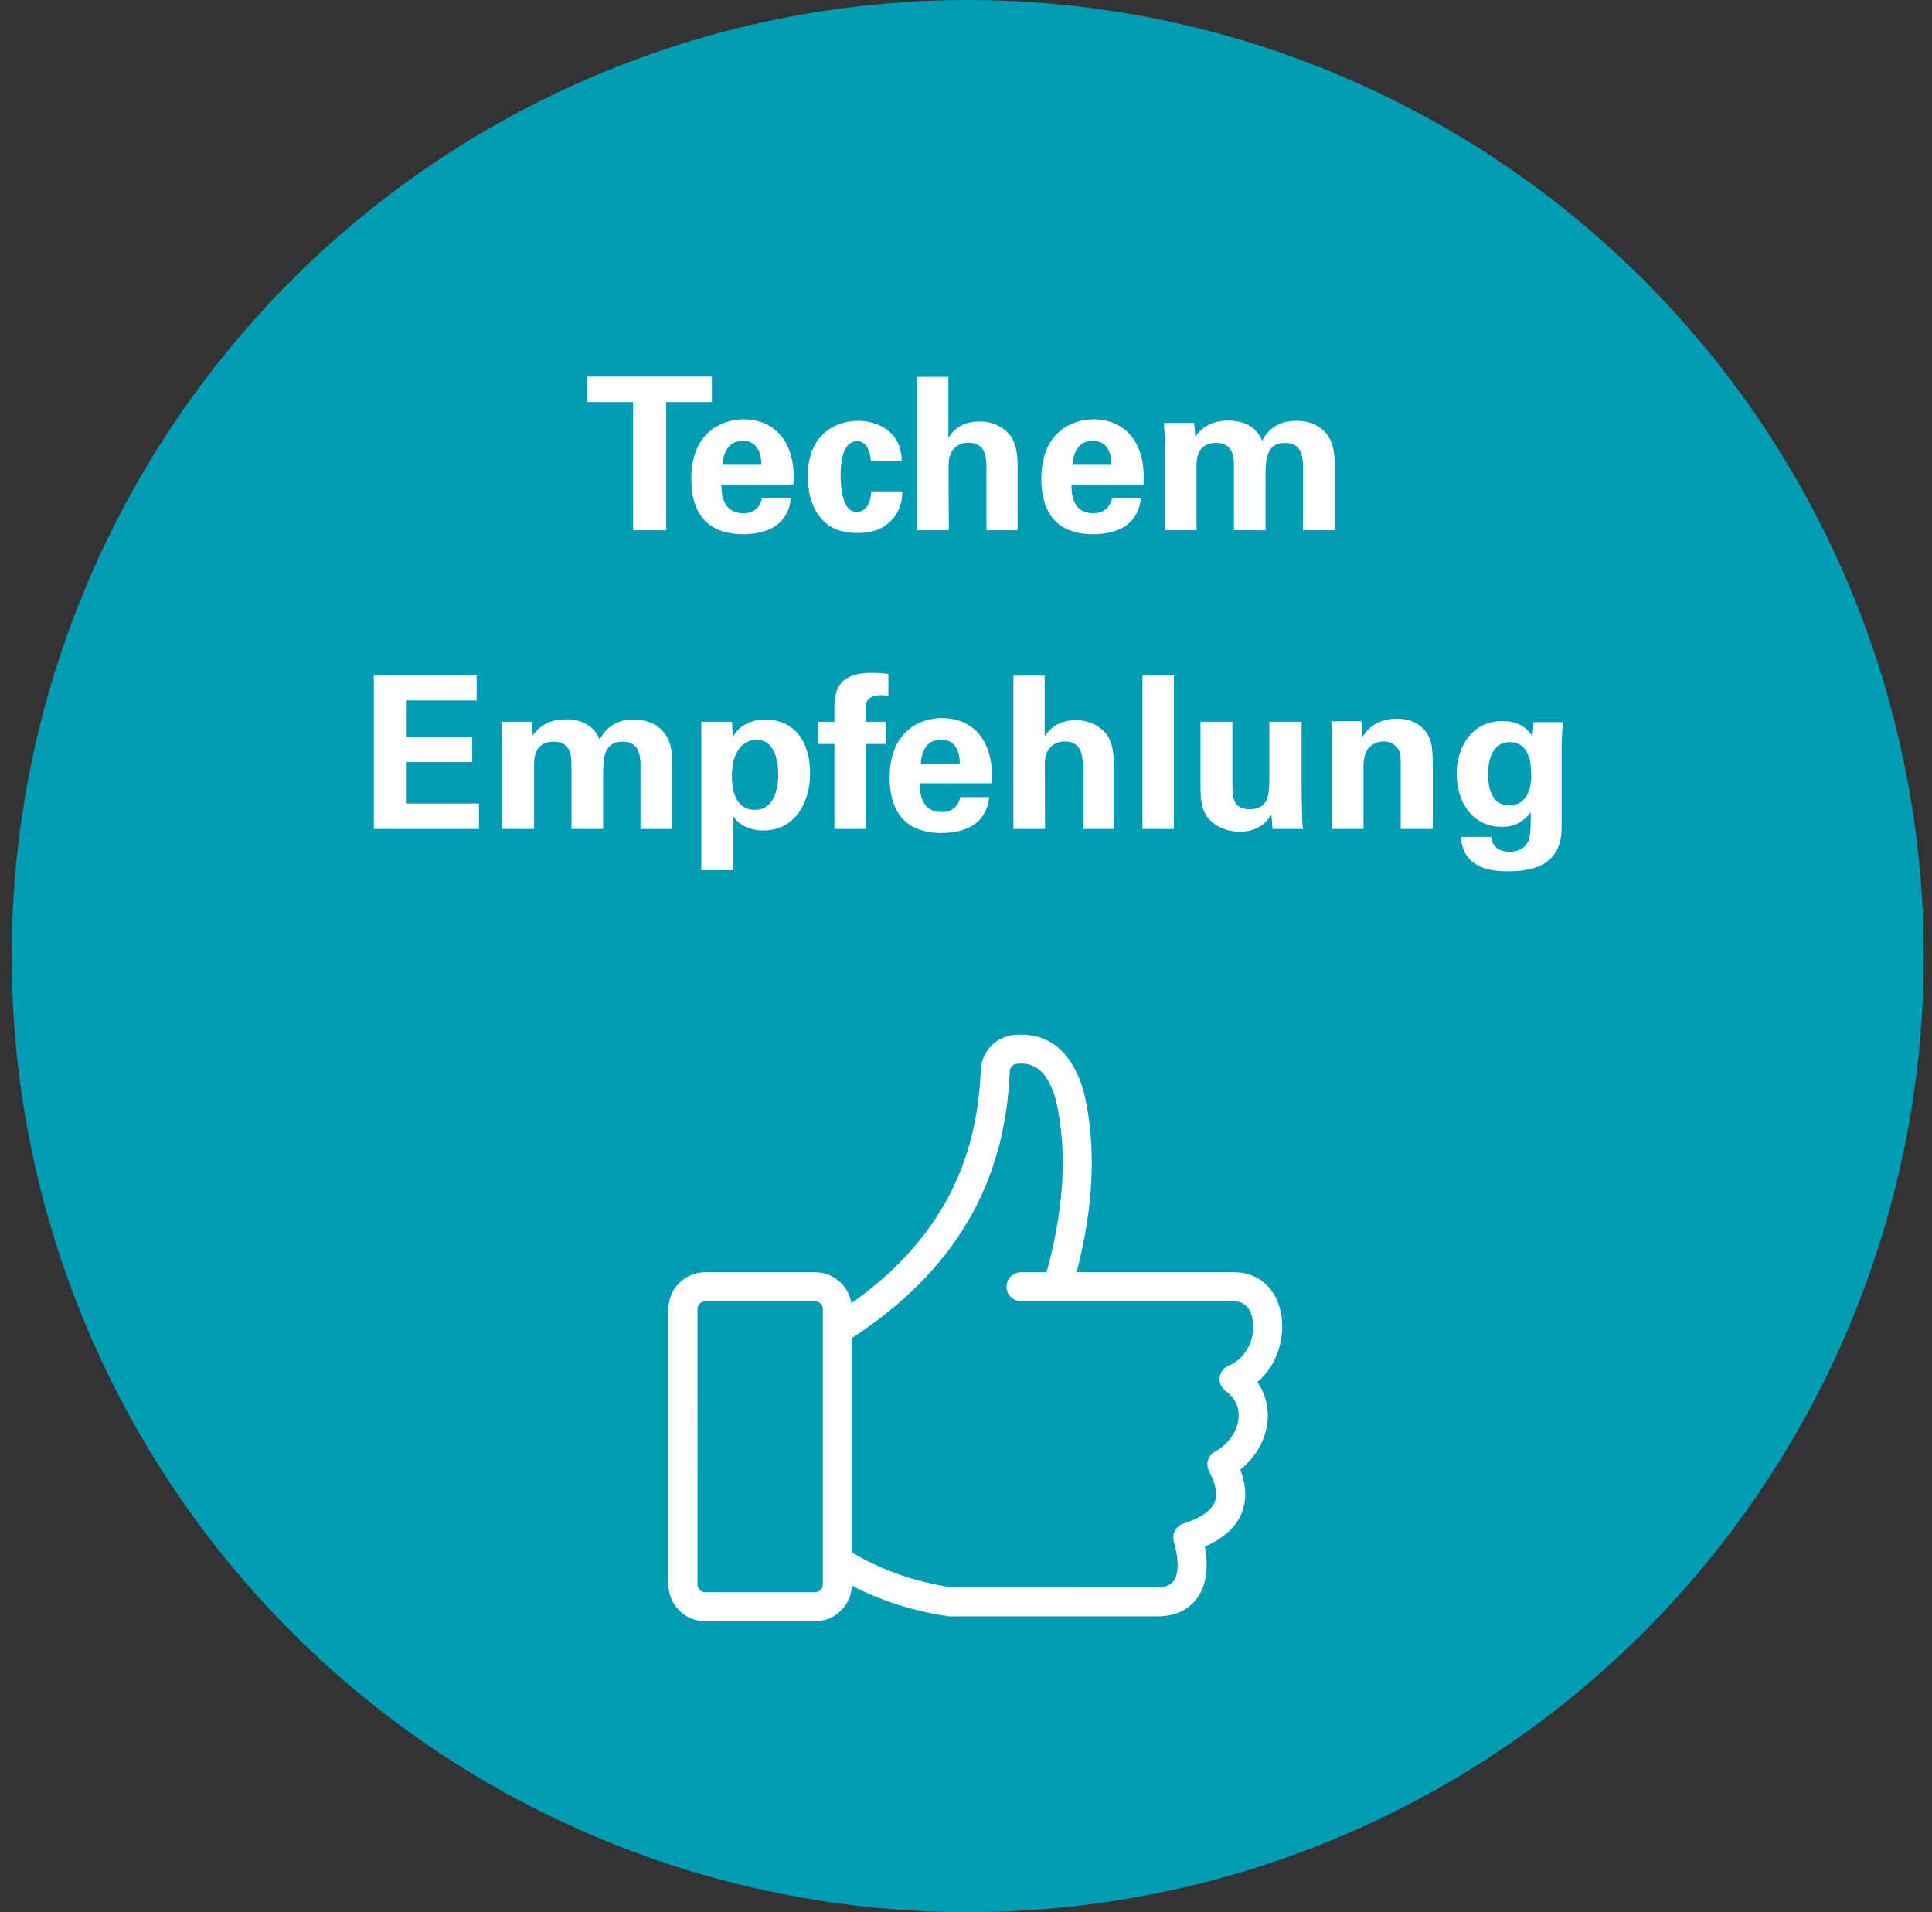 <svg width="97" height="96" viewBox="0 0 97 96" fill="none" xmlns="http://www.w3.org/2000/svg">
<rect x="0" y="0" width="97" height="96" fill="#333333" stroke="none"/>
<circle cx="48.587" cy="48" r="48" fill="#009BB4"/>
<path d="M31.785 26.619H33.449V20.187H35.742V18.907H29.491V20.187H31.785V26.619ZM39.837 24.326C39.859 23.878 39.88 23.088 39.517 22.352C39.027 21.35 38.109 21.051 37.342 21.051C36.755 21.051 36.243 21.222 35.827 21.499C34.92 22.128 34.707 23.174 34.707 24.049C34.707 24.913 34.91 25.638 35.4 26.15C35.965 26.736 36.84 26.822 37.299 26.822C38.088 26.822 38.792 26.608 39.187 26.192C39.624 25.734 39.678 25.275 39.699 25.019H38.259C38.109 25.616 37.715 25.766 37.32 25.766C36.221 25.766 36.221 24.678 36.221 24.326H39.837ZM36.275 23.334C36.307 22.704 36.595 22.128 37.288 22.128C38.206 22.128 38.227 23.088 38.227 23.334H36.275ZM45.274 23.142C45.263 21.68 44.079 21.126 43.077 21.126C42.362 21.126 40.559 21.467 40.559 23.921C40.559 24.785 40.773 25.499 41.242 26.043C41.733 26.598 42.362 26.758 43.077 26.758C43.748 26.758 44.228 26.587 44.612 26.256C45.231 25.734 45.285 25.083 45.306 24.667H43.748C43.684 25.627 43.194 25.702 43.023 25.702C42.906 25.702 42.746 25.68 42.596 25.52C42.234 25.126 42.202 24.166 42.202 23.867C42.202 23.28 42.287 22.15 43.034 22.15C43.642 22.15 43.706 22.95 43.727 23.142H45.274ZM46.047 26.619H47.636L47.626 23.323C47.626 22.48 48.191 22.224 48.639 22.224C49.524 22.224 49.524 23.088 49.524 23.398V26.619H51.092V23.345C51.092 22.64 50.932 22.15 50.74 21.883C50.484 21.552 49.972 21.158 49.172 21.158C48.191 21.158 47.796 21.712 47.615 21.968V18.918H46.047V26.619ZM57.41 24.326C57.432 23.878 57.453 23.088 57.09 22.352C56.6 21.35 55.682 21.051 54.914 21.051C54.328 21.051 53.816 21.222 53.4 21.499C52.493 22.128 52.28 23.174 52.28 24.049C52.28 24.913 52.482 25.638 52.973 26.15C53.538 26.736 54.413 26.822 54.872 26.822C55.661 26.822 56.365 26.608 56.76 26.192C57.197 25.734 57.25 25.275 57.272 25.019H55.832C55.682 25.616 55.288 25.766 54.893 25.766C53.794 25.766 53.794 24.678 53.794 24.326H57.41ZM53.848 23.334C53.88 22.704 54.168 22.128 54.861 22.128C55.778 22.128 55.8 23.088 55.8 23.334H53.848ZM58.484 26.619H60.074V23.451C60.074 23.088 60.074 22.235 61.066 22.235C61.94 22.235 61.951 23.003 61.951 23.419V26.619H63.54V23.921C63.54 23.12 63.562 22.235 64.511 22.235C65.332 22.235 65.418 22.875 65.418 23.451V26.619H67.007V23.579C67.007 23.11 67.028 22.459 66.74 21.99C66.623 21.776 66.186 21.126 65.097 21.126C64.543 21.126 63.818 21.265 63.37 22.128C63.263 21.872 62.911 21.115 61.673 21.115C60.596 21.115 60.18 21.691 60.01 21.926L59.956 21.233H58.431C58.463 21.574 58.484 21.904 58.484 22.246V26.619ZM18.767 41.619H24.047V40.339H20.42V38.259H23.706V37.001H20.42V35.166H23.93V33.907H18.767V41.619ZM25.224 41.619H26.813V38.451C26.813 38.089 26.813 37.235 27.805 37.235C28.68 37.235 28.69 38.003 28.69 38.419V41.619H30.28V38.92C30.28 38.12 30.301 37.235 31.25 37.235C32.072 37.235 32.157 37.875 32.157 38.451V41.619H33.746V38.579C33.746 38.11 33.768 37.459 33.48 36.99C33.362 36.776 32.925 36.126 31.837 36.126C31.282 36.126 30.557 36.264 30.109 37.129C30.002 36.873 29.65 36.115 28.413 36.115C27.336 36.115 26.92 36.691 26.749 36.926L26.696 36.233H25.17C25.202 36.574 25.224 36.904 25.224 37.246V41.619ZM35.211 36.233V43.688H36.822V41.001C36.961 41.182 37.355 41.694 38.326 41.694C39.883 41.694 40.673 40.339 40.673 38.814C40.673 37.171 39.83 36.126 38.433 36.126C38.177 36.126 37.281 36.136 36.79 37.001L36.747 36.233H35.211ZM37.921 40.659C36.758 40.659 36.747 39.294 36.747 38.974C36.747 37.523 37.473 37.139 37.985 37.139C38.913 37.139 39.073 38.238 39.073 38.878C39.073 39.944 38.667 40.659 37.921 40.659ZM41.892 41.619H43.46V37.352H44.463V36.233H43.46V35.603C43.46 35.326 43.46 34.899 44.271 34.899C44.399 34.899 44.441 34.91 44.602 34.931V33.833C44.154 33.779 43.855 33.779 43.748 33.779C42.212 33.779 41.892 34.547 41.892 35.496V36.233H41.092V37.352H41.892V41.619ZM49.796 39.326C49.817 38.878 49.839 38.089 49.476 37.352C48.985 36.35 48.068 36.051 47.3 36.051C46.713 36.051 46.201 36.222 45.785 36.499C44.879 37.129 44.665 38.174 44.665 39.048C44.665 39.913 44.868 40.638 45.358 41.15C45.924 41.736 46.798 41.822 47.257 41.822C48.047 41.822 48.751 41.608 49.145 41.193C49.583 40.734 49.636 40.275 49.657 40.019H48.217C48.068 40.617 47.673 40.766 47.279 40.766C46.18 40.766 46.18 39.678 46.18 39.326H49.796ZM46.233 38.334C46.265 37.705 46.553 37.129 47.246 37.129C48.164 37.129 48.185 38.089 48.185 38.334H46.233ZM50.88 41.619H52.469L52.459 38.323C52.459 37.48 53.024 37.224 53.472 37.224C54.358 37.224 54.358 38.089 54.358 38.398V41.619H55.925V38.344C55.925 37.641 55.766 37.15 55.574 36.883C55.318 36.553 54.806 36.158 54.005 36.158C53.024 36.158 52.63 36.712 52.448 36.968V33.918H50.88V41.619ZM57.358 41.619H58.937V33.907H57.358V41.619ZM60.274 36.233V39.582C60.274 39.849 60.274 40.595 60.626 41.032C60.925 41.427 61.522 41.758 62.247 41.758C63.271 41.758 63.676 41.139 63.837 40.904L63.89 41.619H65.426C65.404 41.47 65.394 41.374 65.383 41.224C65.383 41.086 65.373 40.947 65.351 39.785V36.233H63.73V38.953C63.73 39.87 63.73 40.627 62.717 40.627C61.874 40.627 61.874 39.913 61.874 39.443V36.233H60.274ZM66.869 41.619H68.459V38.462C68.459 38.046 68.555 37.779 68.651 37.641C68.821 37.385 69.131 37.224 69.472 37.224C69.877 37.224 70.123 37.449 70.24 37.683C70.325 37.854 70.325 38.046 70.325 38.27V41.619H71.936V38.707C71.936 37.705 71.904 37.427 71.787 37.096C71.648 36.723 71.2 36.083 70.144 36.083C68.971 36.083 68.544 36.776 68.395 37.022L68.352 36.211H66.837C66.869 36.584 66.869 37.171 66.869 37.193V41.619ZM76.996 36.254L76.942 36.968C76.782 36.734 76.419 36.2 75.438 36.2C73.891 36.2 73.134 37.502 73.134 38.867C73.134 40.169 73.859 41.513 75.406 41.513C75.79 41.513 76.356 41.438 76.857 40.776C76.846 41.598 76.846 41.79 76.782 42.056C76.675 42.536 76.27 42.761 75.801 42.761C74.958 42.761 74.883 42.174 74.862 42.014H73.347C73.444 43.646 74.948 43.742 75.716 43.742C76.75 43.742 78.403 43.55 78.403 41.566V37.587C78.403 37.043 78.436 36.681 78.478 36.254H76.996ZM74.713 38.867C74.713 37.715 75.204 37.257 75.801 37.257C76.761 37.257 76.878 38.291 76.878 38.899C76.878 39.134 76.878 40.435 75.769 40.435C74.713 40.435 74.713 39.134 74.713 38.867Z" fill="white"/>
<path d="M35.406 81.396H40.924C41.923 81.396 42.738 80.597 42.767 79.605C44.243 80.373 45.869 80.889 47.618 81.142C47.653 81.147 47.688 81.15 47.723 81.15H58.112C59.187 81.15 59.776 80.668 60.082 80.266C60.646 79.521 60.652 78.513 60.495 77.641C61.429 77.237 62.048 76.677 62.337 75.974C62.602 75.327 62.58 74.59 62.271 73.778C63.076 73.138 63.588 72.213 63.648 71.245C63.688 70.564 63.505 69.921 63.128 69.385C64.165 68.516 64.534 67.084 64.318 65.944C64.078 64.665 63.175 63.871 61.963 63.871L54.056 63.87C54.929 60.484 55.048 57.519 54.421 54.833C54.418 54.819 54.415 54.806 54.41 54.795C53.662 52.235 52.093 51.839 50.907 51.957C49.992 52.047 49.276 52.811 49.239 53.732C49.13 56.567 48.401 58.981 47.014 61.114C45.971 62.715 44.568 64.134 42.745 65.429C42.606 64.548 41.842 63.871 40.924 63.871L35.405 63.87C34.389 63.87 33.56 64.697 33.56 65.715V79.551C33.562 80.568 34.389 81.396 35.405 81.396L35.406 81.396ZM50.696 53.789C50.704 53.592 50.857 53.427 51.052 53.408C51.698 53.342 52.503 53.488 53.005 55.186C53.594 57.726 53.445 60.573 52.547 63.872H51.265C50.863 63.872 50.536 64.198 50.536 64.601C50.536 65.003 50.863 65.33 51.265 65.33H61.959C62.583 65.33 62.805 65.811 62.881 66.215C63.088 67.312 62.439 68.269 61.694 68.56C61.444 68.658 61.268 68.884 61.236 69.149C61.202 69.415 61.319 69.677 61.536 69.833C62.117 70.247 62.212 70.781 62.188 71.157C62.146 71.841 61.691 72.501 61 72.877C60.65 73.068 60.517 73.504 60.704 73.858C61.048 74.512 61.142 75.038 60.985 75.423C60.763 75.964 60.011 76.301 59.417 76.489C59.042 76.607 58.83 77.002 58.936 77.382C59.194 78.299 59.188 79.031 58.917 79.388C58.764 79.591 58.491 79.695 58.109 79.695L47.775 79.692C45.938 79.418 44.255 78.828 42.767 77.937V67.178C47.882 63.847 50.476 59.463 50.696 53.789L50.696 53.789ZM35.021 65.715C35.021 65.502 35.194 65.328 35.407 65.328H40.925C41.138 65.328 41.312 65.502 41.312 65.715V79.551C41.312 79.764 41.139 79.938 40.925 79.938H35.406C35.193 79.938 35.019 79.764 35.019 79.551L35.021 65.715Z" fill="white"/>
</svg>
